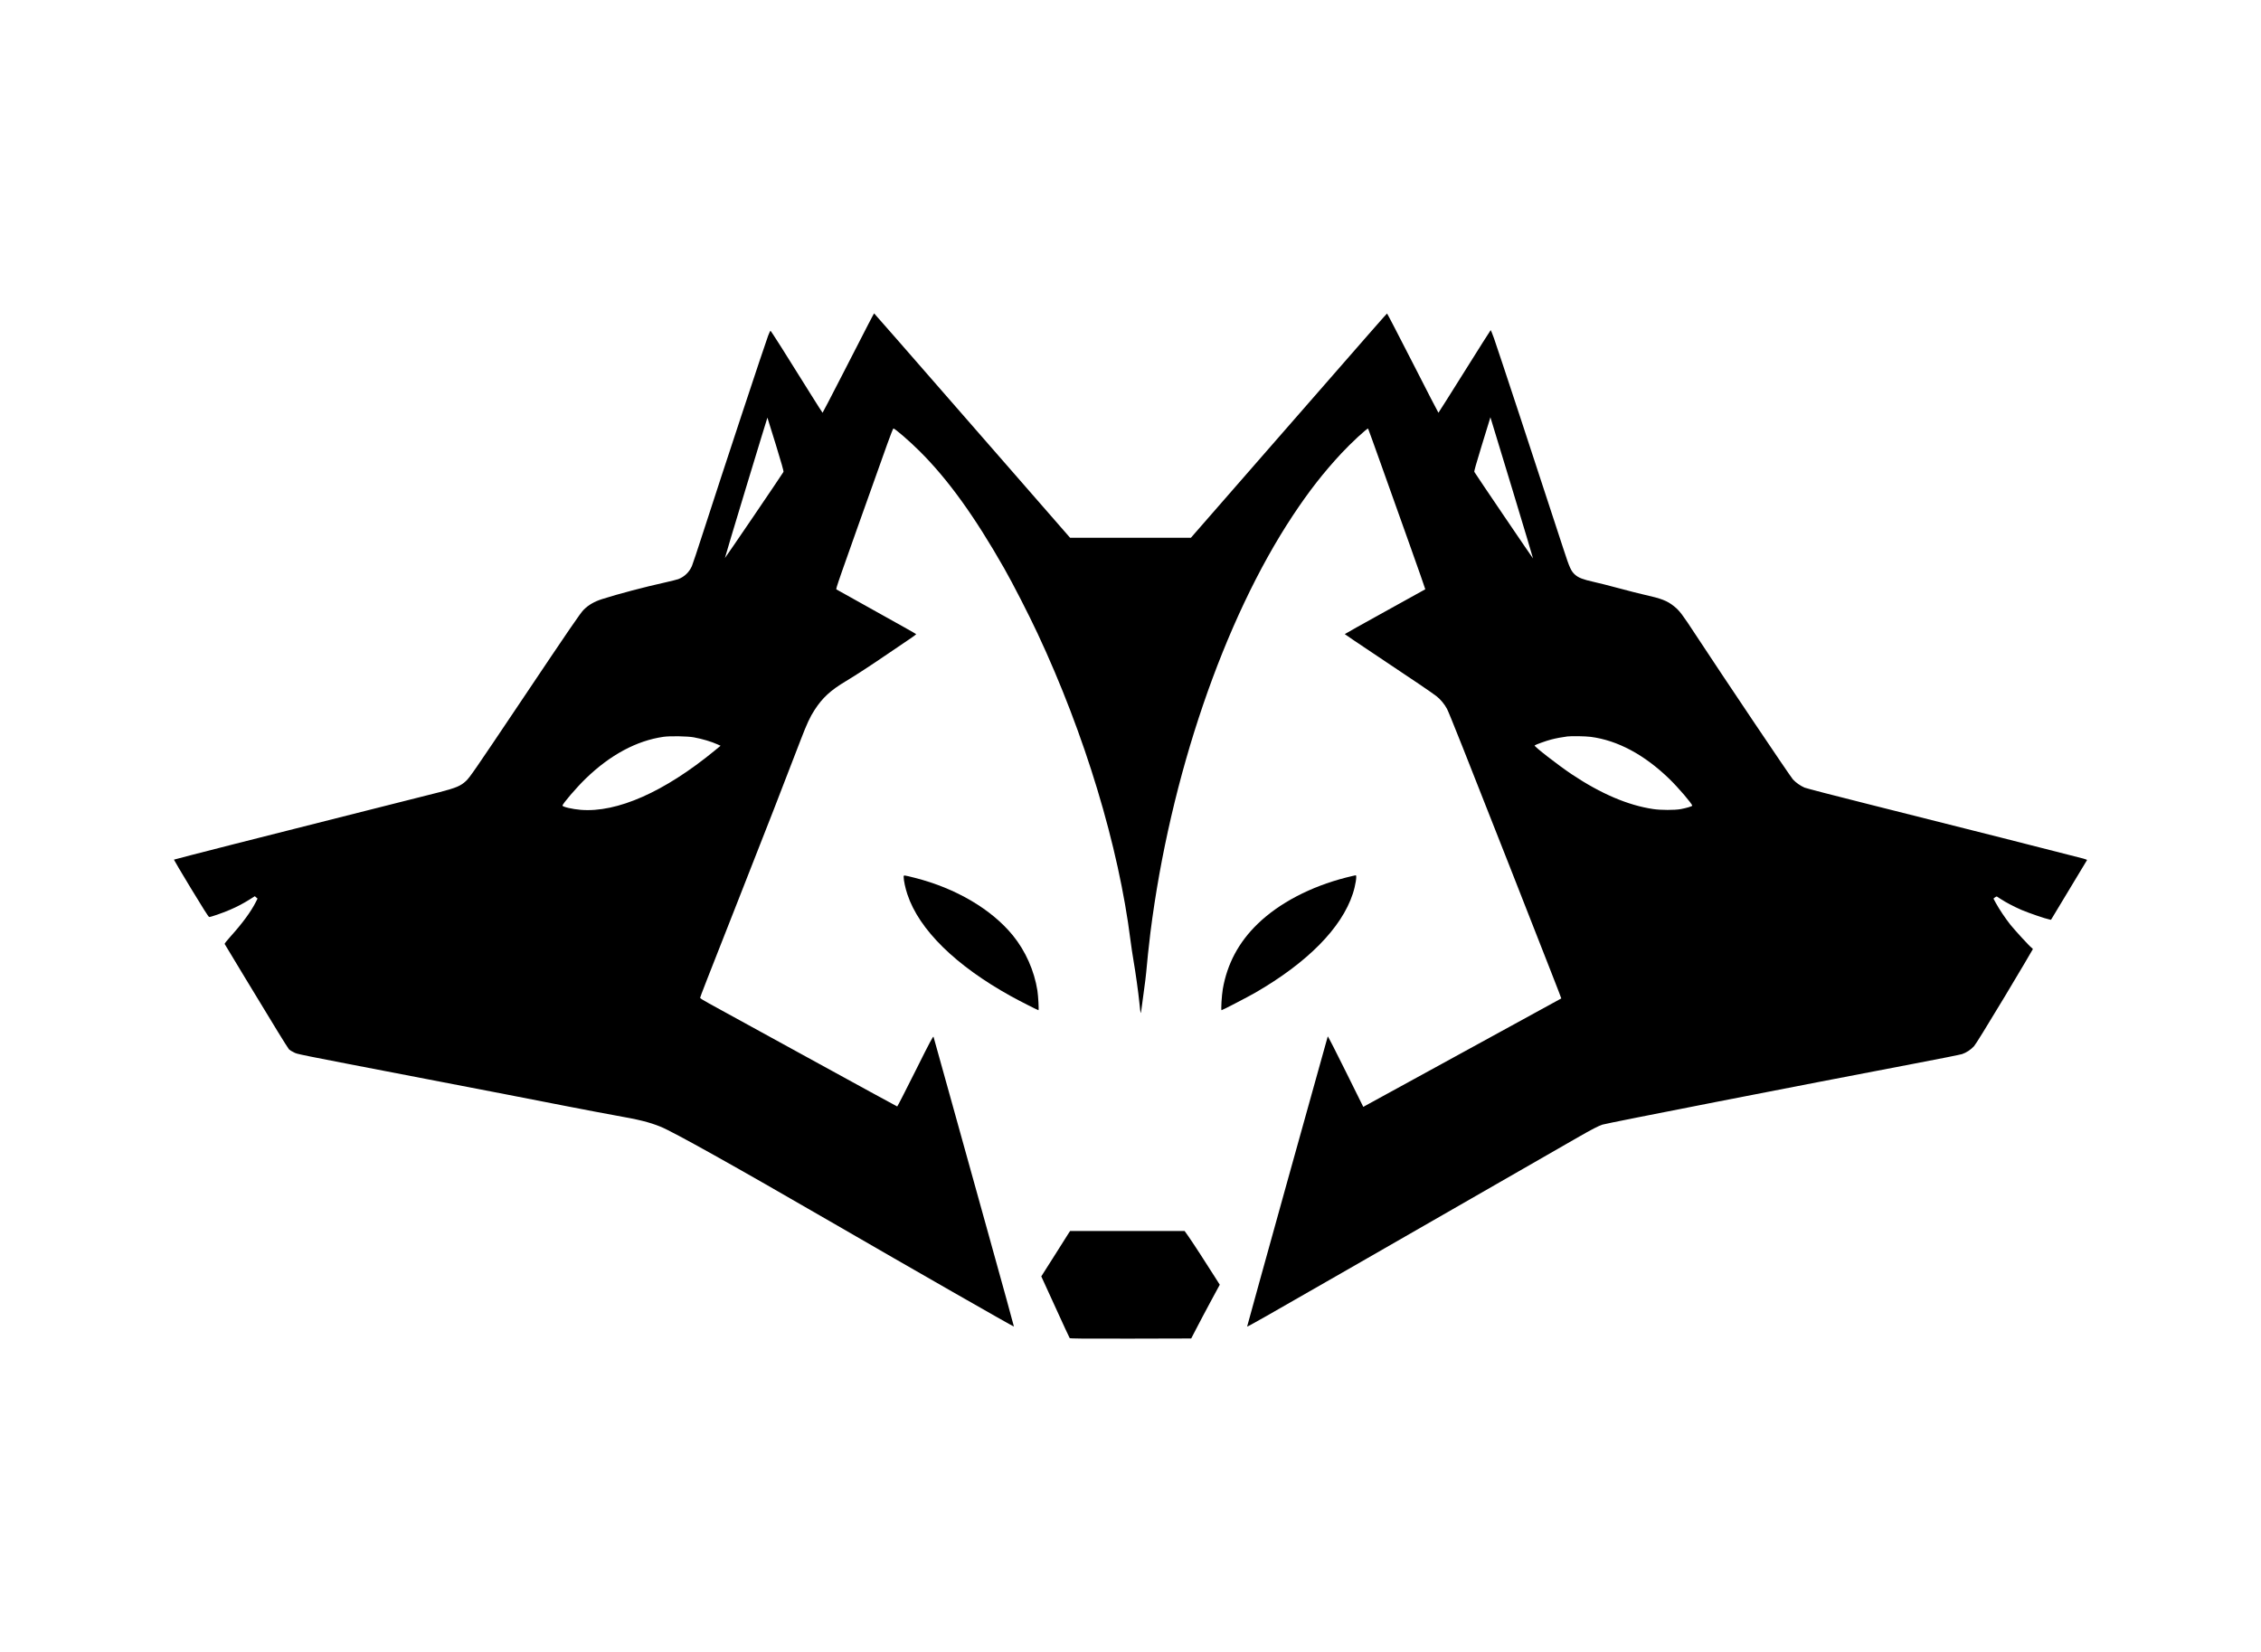 <svg version="1.0" xmlns="http://www.w3.org/2000/svg"
 width="4321pt" height="3157pt" viewBox="0 0 4321 3157"
 preserveAspectRatio="xMidYMid meet">
<g transform="translate(0,3157) scale(0.1,-0.1)"
fill="#000000" stroke="none">
<path d="M16583 25351 c-65 -126 -284 -553 -488 -950 -203 -396 -372 -721
-375 -721 -3 0 -99 152 -215 337 -507 815 -771 1230 -780 1230 -5 0 -26 -43
-46 -96 -65 -171 -855 -2562 -1241 -3756 -105 -324 -201 -615 -215 -645 -52
-118 -143 -205 -260 -250 -28 -10 -143 -39 -255 -64 -384 -85 -886 -217 -1200
-317 -150 -48 -261 -112 -352 -203 -65 -65 -253 -340 -1216 -1776 -867 -1292
-961 -1430 -1034 -1498 -102 -95 -185 -130 -501 -213 -148 -39 -886 -225
-1640 -414 -1501 -377 -3433 -870 -3441 -877 -2 -3 144 -250 325 -549 227
-375 335 -545 348 -547 25 -4 250 74 399 138 137 59 250 118 382 201 l92 58
26 -23 26 -22 -32 -64 c-95 -188 -256 -407 -482 -658 -66 -73 -118 -138 -115
-145 5 -12 668 -1107 1016 -1677 106 -173 202 -325 214 -338 12 -13 53 -39 92
-57 77 -38 -68 -9 2585 -520 1394 -269 1626 -313 2605 -505 363 -71 790 -152
948 -180 454 -80 654 -129 869 -216 238 -95 1412 -751 3246 -1813 1568 -908
3502 -2014 3509 -2008 2 3 -212 780 -476 1728 -264 948 -608 2188 -766 2754
-157 567 -290 1041 -294 1055 -7 21 -58 -74 -347 -653 -186 -372 -342 -677
-347 -677 -4 0 -776 421 -1715 937 -939 515 -1785 979 -1879 1031 -106 57
-173 100 -173 109 0 15 123 330 725 1858 535 1357 872 2223 1200 3080 116 302
176 432 263 565 151 233 305 375 600 551 204 123 460 290 812 530 173 119 363
248 423 287 59 40 107 76 107 80 0 4 -339 195 -754 425 -415 231 -762 424
-770 430 -16 12 -19 4 971 2780 58 163 111 297 117 297 29 -1 313 -246 502
-435 544 -542 1047 -1240 1616 -2240 168 -295 465 -875 638 -1245 901 -1924
1548 -4060 1775 -5865 15 -115 40 -284 56 -375 40 -231 95 -623 115 -825 9
-93 19 -177 22 -185 3 -8 9 14 14 50 4 36 26 193 47 350 22 157 43 323 46 370
12 151 55 559 81 765 375 2969 1401 5976 2722 7971 306 462 584 819 927 1188
181 195 497 487 511 473 3 -3 111 -302 240 -664 129 -362 375 -1051 546 -1531
171 -480 309 -874 307 -876 -2 -2 -349 -194 -771 -427 -422 -233 -768 -427
-768 -430 0 -3 282 -194 628 -424 676 -450 1033 -692 1125 -763 73 -56 155
-154 201 -242 41 -78 356 -869 1203 -3025 778 -1981 984 -2507 981 -2510 -2
-2 -835 -458 -1853 -1015 -1017 -557 -1868 -1022 -1890 -1035 l-41 -23 -337
680 c-185 375 -339 675 -342 667 -16 -45 -1544 -5543 -1541 -5546 7 -7 342
183 1902 1079 1570 903 3972 2282 4414 2535 272 156 400 222 475 246 90 29
3791 753 5965 1167 465 88 873 170 907 181 81 27 166 83 228 150 33 37 231
357 588 950 295 493 537 900 537 906 0 6 -10 18 -23 26 -34 22 -313 326 -403
437 -94 118 -216 299 -279 415 l-48 88 28 23 c16 13 34 20 39 16 6 -3 36 -23
66 -43 103 -68 256 -148 405 -213 140 -59 454 -167 529 -181 l33 -7 343 569
c188 312 344 571 346 574 2 3 -31 16 -74 28 -112 32 -2722 693 -4092 1036
-646 162 -1202 306 -1234 320 -81 36 -162 93 -221 156 -48 51 -1344 1980
-1855 2759 -261 399 -311 465 -416 550 -134 107 -238 148 -579 224 -88 20
-302 74 -475 121 -173 47 -396 103 -495 125 -192 43 -277 76 -340 131 -80 70
-107 129 -225 492 -504 1547 -1264 3851 -1328 4030 -31 86 -60 157 -63 157 -3
0 -228 -355 -500 -790 -272 -434 -496 -790 -499 -790 -3 0 -224 427 -490 950
-267 522 -488 949 -492 947 -8 -2 -177 -195 -2315 -2644 l-1434 -1643 -1154 0
-1154 0 -1058 1213 c-2417 2771 -2685 3077 -2688 3077 -2 0 -57 -103 -122
-229z m-1758 -2275 c107 -347 154 -514 148 -526 -16 -34 -1116 -1651 -1119
-1647 -2 2 179 607 403 1345 224 738 408 1341 409 1339 1 -1 73 -231 159 -511z
m14080 -869 c218 -720 395 -1310 393 -1312 -3 -3 -1108 1626 -1122 1655 -6 13
36 160 139 496 81 264 152 495 158 514 l10 35 12 -40 c7 -22 191 -629 410
-1348z m-15645 -4731 c166 -31 336 -82 453 -135 l58 -26 -118 -97 c-957 -785
-1860 -1185 -2555 -1128 -160 13 -348 57 -348 81 0 34 267 345 441 514 470
456 975 727 1489 801 126 18 463 12 580 -10z m17142 9 c514 -68 1024 -341
1502 -805 170 -165 436 -476 436 -510 0 -13 -116 -47 -220 -66 -115 -21 -381
-21 -525 1 -480 71 -997 291 -1555 663 -256 171 -729 538 -712 553 16 15 225
90 316 113 86 23 220 48 311 59 81 10 346 5 447 -8z"/>
<path d="M17270 14806 c0 -65 31 -213 71 -331 223 -675 923 -1363 1981 -1948
137 -77 512 -267 524 -267 11 0 -4 267 -20 374 -60 382 -227 757 -468 1054
-409 502 -1092 904 -1873 1102 -226 57 -215 56 -215 16z"/>
<path d="M25725 14796 c-679 -174 -1276 -486 -1689 -885 -363 -351 -583 -763
-667 -1246 -21 -124 -38 -405 -24 -405 15 0 510 257 645 335 997 576 1650
1238 1863 1890 53 160 83 356 56 354 -8 0 -90 -20 -184 -43z"/>
<path d="M20417 7988 c-18 -29 -142 -225 -275 -435 l-242 -381 267 -584 c146
-321 270 -589 276 -596 8 -9 248 -12 1166 -10 l1156 3 96 185 c52 102 175 333
272 514 l178 329 -83 131 c-155 247 -447 696 -518 796 l-71 100 -1094 0 -1094
0 -34 -52z"/>
</g>
</svg>
